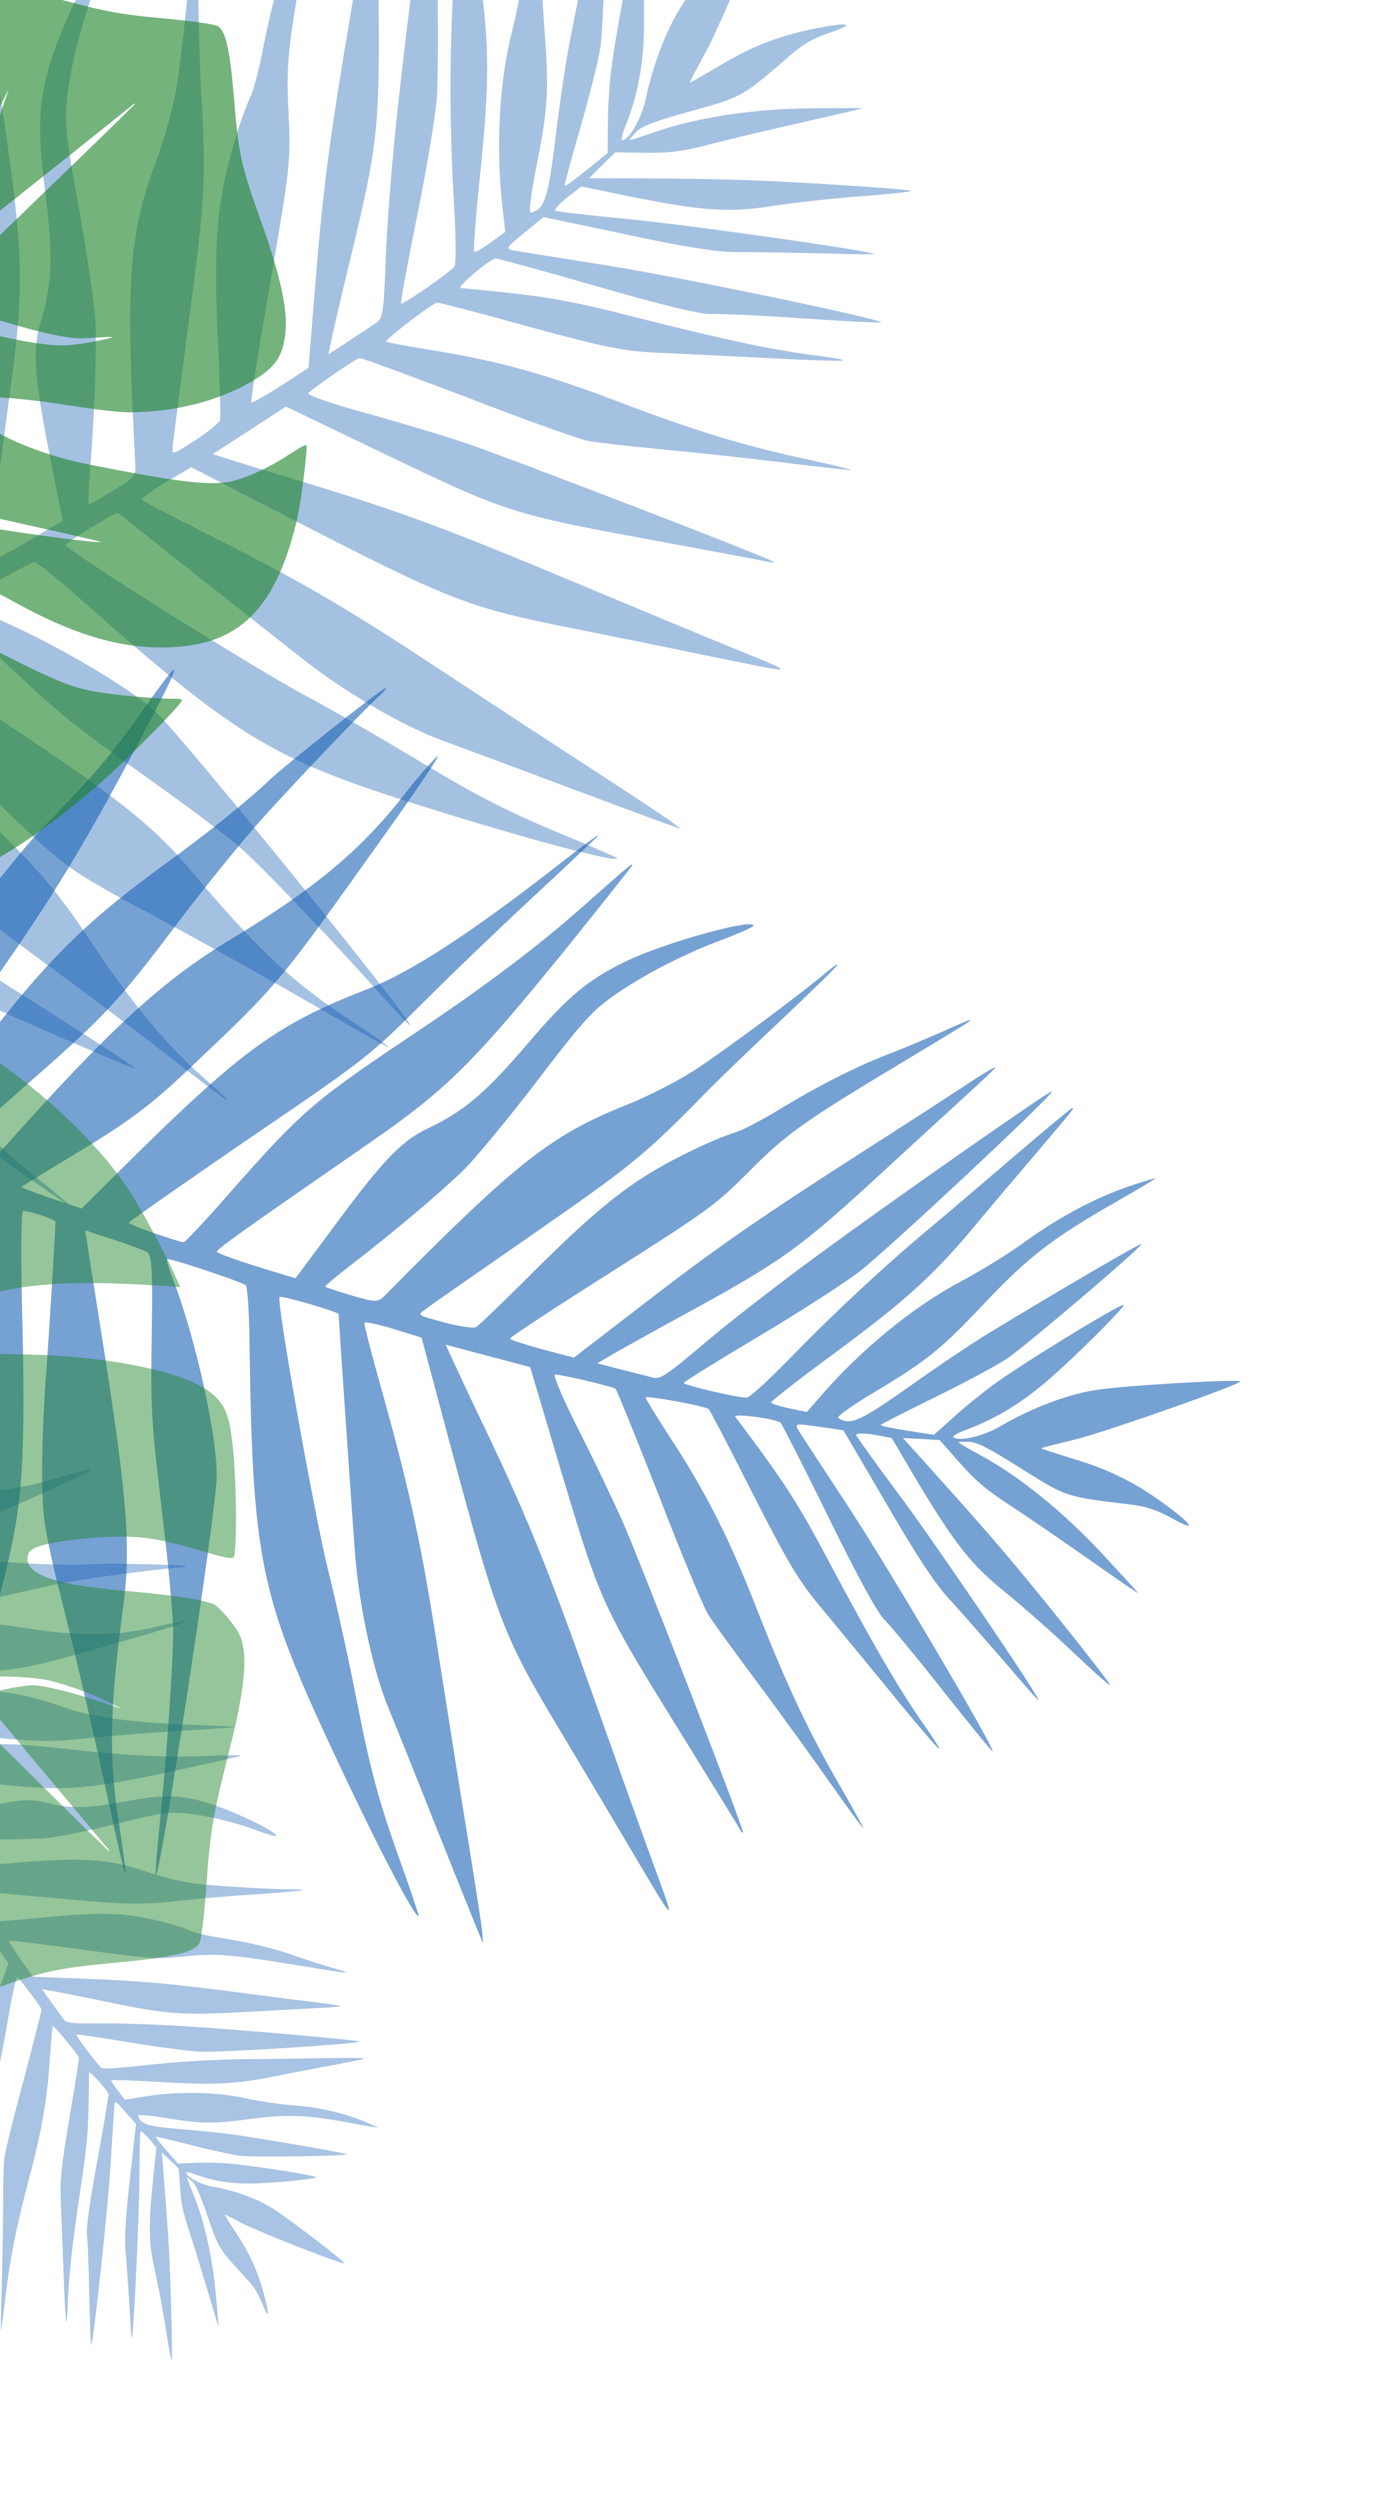 <svg width="174" height="315" viewBox="0 0 174 315" fill="none" xmlns="http://www.w3.org/2000/svg">
<path d="M133.901 204.463C127.649 196.685 125.47 194.129 117.887 185.677L113.855 181.205L116.148 181.316L118.475 181.451L120.975 184.283C122.984 186.566 124.305 187.697 127.386 189.699C129.544 191.107 134.029 194.195 137.383 196.544C140.772 198.916 143.504 200.829 143.483 200.711C143.473 200.652 141.485 198.488 139.05 195.856C134.147 190.568 128.594 186.061 123.701 183.409C122.093 182.541 120.81 181.797 120.858 181.728C120.882 181.693 121.481 181.648 122.183 181.676C123.189 181.711 124.786 182.52 128.746 185.034C134.472 188.631 134.344 188.593 142.426 189.562C144.529 189.797 145.981 190.299 147.866 191.361C151.161 193.204 150.31 191.99 146.323 189.147C142.786 186.619 139.473 185.021 134.936 183.7C132.948 183.081 131.309 182.552 131.298 182.493C131.288 182.434 133.231 181.94 135.645 181.362C139.65 180.353 156.402 174.458 156.364 174.071C156.336 173.742 142.382 174.536 138.54 175.093C134.84 175.594 130.15 177.361 126.139 179.705C124.026 180.957 121 181.672 120.204 181.116C119.997 180.97 120.768 180.531 121.937 180.113C125.717 178.688 128.971 176.69 132.437 173.654C135.926 170.583 140.851 165.683 141.698 164.473C142.22 163.654 128.896 171.793 125.167 174.542C123.774 175.576 121.543 177.364 120.215 178.598L117.753 180.79L114.357 180.268C112.455 179.967 110.975 179.652 111.047 179.548C111.12 179.445 114.177 177.875 117.86 176.073C121.543 174.272 125.669 172.059 127.025 171.153C129.511 169.442 144.009 157.125 143.912 156.748C143.881 156.571 133.627 162.532 124.649 167.996C122.678 169.192 118.231 172.159 114.731 174.655C108.423 179.102 107.216 179.648 105.68 178.677C105.438 178.507 107.461 177.089 110.121 175.499C117.055 171.336 118.642 170.025 124.21 164.133C129.73 158.31 132.746 155.99 140.897 151.339C143.459 149.887 145.597 148.6 145.669 148.497C145.742 148.393 144.245 148.839 142.356 149.475C137.93 151.014 133.496 153.372 128.983 156.653C127.019 158.061 123.491 160.229 121.191 161.453C115.254 164.561 108.607 170.007 103.543 175.841L101.728 177.919L99.525 177.459C98.266 177.196 97.267 176.857 97.212 176.715C97.215 176.563 100.781 173.752 105.211 170.515C114.275 163.824 117.827 160.591 123.077 154.27C125.076 151.856 128.59 147.721 130.851 145.079C135.316 139.806 135.544 139.553 135.192 139.615C135.074 139.636 131.661 142.451 127.659 145.884C123.658 149.318 118.809 153.447 116.852 155.065C111.36 159.671 105.163 165.432 99.802 170.954C97.08 173.738 94.58 176.058 94.193 176.096C93.428 176.231 86.253 174.556 86.201 174.262C86.18 174.145 90.278 171.603 95.324 168.592C100.345 165.615 106.145 161.894 108.206 160.348C111.447 157.928 132.757 138.014 132.64 137.519C132.588 137.226 112.702 151.129 103.175 158.114C98.423 161.589 92.022 166.537 88.964 169.138C83.925 173.391 83.248 173.844 82.259 173.564C81.653 173.398 79.848 172.958 78.23 172.547L75.308 171.789L77.587 170.447C78.856 169.739 83.02 167.398 86.838 165.33C98.613 158.888 100.899 157.242 111.043 147.906C114.978 144.272 119.834 139.839 121.843 137.999C123.828 136.194 125.492 134.628 125.471 134.51C125.451 134.393 123.777 135.385 121.743 136.744C119.734 138.068 114.076 141.734 109.228 144.832C95.394 153.697 90.158 157.349 80.956 164.458L72.362 171.066L68.357 170.015C66.158 169.402 64.297 168.821 64.301 168.669C64.246 168.527 70.059 164.713 77.176 160.215C89.63 152.29 90.19 151.857 94.444 147.621C99.047 142.96 101.333 141.314 113.586 133.97C121.505 129.209 122.491 128.611 122.352 128.514C122.283 128.465 120.758 129.098 118.994 129.924C117.22 130.692 114.264 131.971 112.444 132.656C107.931 134.391 103.453 136.667 98.549 139.623C96.28 141.023 93.756 142.348 92.895 142.621C89.769 143.627 85.103 145.874 81.576 148.042C77.346 150.698 73.476 154.017 66.034 161.483C63.015 164.471 60.321 167.068 59.989 167.247C59.681 167.393 57.907 167.13 56.032 166.642C52.657 165.722 52.657 165.722 53.432 165.131C53.826 164.788 59.93 160.559 66.951 155.684C79.802 146.749 81.185 145.656 89.326 137.34C90.897 135.76 95.195 131.607 98.916 128.132C102.603 124.632 105.633 121.703 105.577 121.562C105.557 121.444 104.913 121.921 104.066 122.616C101.438 124.898 91.467 132.295 87.746 134.739C85.737 136.064 81.933 138.038 79.273 139.113C69.5 142.989 65.267 146.312 48.522 163.239C47.647 164.12 47.342 164.113 44.306 163.224C42.515 162.692 41.004 162.201 41.017 162.107C40.997 161.99 42.453 160.793 44.265 159.382C49.605 155.288 55.802 150.043 58.617 147.273C60.032 145.841 64.054 140.98 67.53 136.456C72.672 129.7 74.284 127.839 76.228 126.314C79.638 123.652 85.34 120.585 90.538 118.607C93.042 117.681 95.065 116.778 95.01 116.636C94.844 115.696 83.694 118.814 78.863 121.152C74.091 123.478 71.559 125.622 66.71 131.297C61.26 137.684 58.548 140.011 53.932 142.189C50.712 143.697 48.277 146.217 42.599 153.887L37.258 161.073L32.421 159.592C29.758 158.759 27.493 157.946 27.368 157.756C27.199 157.483 29.675 155.712 46.856 143.831C56.28 137.289 59.635 133.969 71.069 119.92C75.817 114.021 79.711 109.121 79.725 109.027C79.708 108.758 79.625 108.802 73.804 113.951C67.828 119.249 61.704 123.875 52.653 129.958C39.394 138.813 38.211 139.84 28.787 150.504C25.913 153.8 23.357 156.493 23.181 156.524C22.641 156.559 16.309 154.342 16.233 154.082C16.213 153.965 22.663 149.463 30.503 144.079C46.549 133.156 46.466 133.201 53.812 125.874C56.724 122.965 62.735 117.177 67.137 113.097C71.564 108.982 75.334 105.437 75.455 105.264C75.565 105.033 73.635 106.464 71.156 108.387C59.733 117.343 51.934 122.446 46.263 124.659C35.086 128.995 30.514 132.287 16.497 146.125L10.279 152.284L6.444 150.99C4.317 150.274 2.657 149.627 2.705 149.558C2.754 149.489 5.247 147.988 8.228 146.159C16.48 141.218 18.863 139.434 24.752 133.818C34.879 124.212 35.276 123.718 46.188 108.427C52.562 99.543 55.834 94.722 55.094 95.338C54.461 95.874 52.572 98.056 50.944 100.162C45.503 107.123 39.69 111.967 29.253 118.264C20.455 123.544 13.887 129.612 0.5 144.613C-2.72 148.181 -2.662 148.171 -5.791 146.753L-7.171 146.148L-4.359 143.53C-2.817 142.137 1.115 138.654 4.342 135.812C13.137 128.108 15.022 126.078 22.17 116.603C25.733 111.883 30.758 105.662 33.376 102.806C37.965 97.723 46.411 88.898 48.119 87.415C48.562 87.003 48.804 86.658 48.628 86.689C48.099 86.782 36.077 96.298 33.947 98.311C31.433 100.724 26.076 105.064 21.075 108.674C9.631 116.997 4.941 121.855 -6.344 137.091C-9.411 141.178 -11.971 144.539 -12.088 144.56C-12.23 144.615 -19.399 142.121 -19.641 141.952C-19.675 141.928 -18.485 141.112 -16.988 140.15C-15.456 139.213 -12.765 137.284 -10.919 135.897L-7.606 133.373L-0.633 123.414C6.727 112.902 10.718 106.318 17.607 93.312C23.311 82.516 23.359 81.932 18.071 89.412C13.872 95.335 11.912 97.621 4.932 104.792C2.055 107.725 -13.038 127.148 -18.267 134.617C-22.746 141.015 -22.722 140.98 -25.637 139.918C-27.518 139.219 -27.992 138.939 -27.75 138.594C-27.58 138.351 -25.045 136.055 -22.071 133.5C-16.79 128.901 -16.634 128.752 -13.311 123.711C-9.465 117.849 -9.039 116.653 -8.603 109.847C-8.337 105.86 -8.536 95.105 -8.934 91.478L-9.141 89.786L-9.297 91.481C-9.377 92.404 -9.73 96.589 -10.059 100.738C-10.868 111.095 -11.2 112.306 -14.348 116.801C-16.285 119.568 -17.606 121.013 -19.933 122.939C-22.596 125.197 -23.426 126.162 -27.251 131.625L-31.561 137.781L-33.186 137.158C-34.092 136.833 -35.461 136.286 -36.264 136.034C-37.042 135.747 -37.795 135.425 -37.899 135.352C-38.003 135.28 -37.052 134.142 -35.793 132.859C-32.172 129.159 -27.41 122.136 -25.711 118.018C-23.84 113.505 -23.733 112.395 -24.742 108.39C-25.849 104.009 -26.059 102.985 -26.122 101.086L-26.191 99.492L-26.481 101.453C-27.419 107.135 -29.373 112.208 -32.327 116.426C-33.586 118.225 -35.557 121.997 -37.629 126.576C-39.431 130.622 -41.122 133.921 -41.357 133.962C-41.862 134.021 -56.732 128.248 -61.95 125.986C-63.689 125.232 -65.187 124.647 -65.304 124.668C-65.657 124.73 -63.489 129.804 -62.936 130.191C-62.521 130.482 -38.259 138.811 -36.094 139.399C-35.583 139.551 -36.25 140.578 -40.393 146.128C-44.077 151.021 -45.944 153.836 -47.743 157.214C-52.588 166.343 -52.765 166.89 -54.661 179.166C-55.598 185.363 -56.266 190.512 -56.128 190.609C-56.024 190.682 -55.83 190.405 -55.751 189.997C-54.81 186.224 -49.234 169.722 -48.242 167.789C-47.543 166.423 -44.921 162.384 -42.379 158.753C-38.239 152.84 -37.544 151.627 -35.306 146.443C-33.923 143.289 -32.809 140.668 -32.785 140.633C-32.688 140.495 -28.424 141.986 -27.94 142.325C-27.698 142.494 -28.418 148.895 -29.553 156.552C-30.663 164.173 -31.643 172.196 -31.691 174.326C-31.754 176.55 -31.128 183.017 -30.195 189.338C-29.269 195.449 -28.031 204.354 -27.461 209.133C-25.875 222.25 -25.719 222.617 -26.303 212.778C-26.652 206.505 -26.008 200.36 -23.939 190.266C-22.137 181.582 -22.064 176.841 -23.501 155.636L-24.334 143.356L-21.335 144.373C-19.662 144.926 -17.791 145.566 -17.092 145.746C-16.418 145.96 -15.837 146.161 -15.768 146.209C-15.664 146.282 -16.398 159.475 -16.91 166.536C-17.689 177.07 -17.254 185.207 -15.702 190.571C-14.201 195.64 -7.992 214.004 -7.681 214.221C-7.542 214.318 -8.441 208.536 -9.706 201.364L-11.95 188.302L-10.272 177.883C-8.362 166.029 -8.403 162.702 -10.394 153.475C-11.051 150.439 -11.473 147.876 -11.296 147.845C-10.826 147.762 -2.098 150.678 -1.417 151.104C-0.829 151.515 -1.936 158.469 -4.202 168.992C-5.368 174.411 -6.361 181.497 -6.451 184.938C-6.506 186.342 -6.064 191.598 -5.535 196.658C-4.972 201.741 -4.198 209.909 -3.818 214.813C-2.878 227.014 -2.685 228.283 -2.736 221.29C-2.819 214.637 -1.867 208.347 0.554 198.705C2.896 189.472 3.267 184.012 2.756 163.764C2.625 157.695 2.681 152.684 2.882 152.619C3.272 152.428 7.004 153.649 6.997 153.954C7.004 154.68 6.197 167.977 5.844 172.676C5.252 180.661 5.144 187.954 5.58 191.454C5.777 193.086 6.589 197.004 7.419 200.162C9.555 208.666 12.01 219.144 13.945 228.229C14.91 232.666 15.719 236.221 15.792 236.117C15.889 235.979 15.512 232.984 14.938 229.387C13.694 221.302 13.836 215.063 15.542 202.396C16.531 194.947 16.055 188.636 12.809 168.174L10.731 155.023L14.207 156.168C16.136 156.797 18.076 157.485 18.515 157.741C19.117 158.059 19.262 159.913 19.141 167.3C18.984 178.269 19.026 178.504 20.584 191.808C21.272 197.597 21.846 203.77 21.828 205.561C21.842 209.59 21.025 221.282 20.125 229.927C19.776 233.444 19.547 236.273 19.64 236.287C20.287 236.173 27.183 191.068 27.318 186.165C27.457 181.109 24.535 167.985 21.61 160.681C21.223 159.688 20.974 158.793 21.071 158.654C21.216 158.447 30.259 161.429 30.985 161.937C31.193 162.082 31.442 165.554 31.465 169.642C31.827 195.917 32.826 200.893 41.152 218.883C46.843 231.215 52.406 241.964 52.794 241.411C52.842 241.341 51.58 237.624 49.972 233.149C47.794 226.986 46.639 222.674 45.212 215.439C44.195 210.193 42.512 202.367 41.416 198.044C39.646 190.931 34.838 164.016 35.249 163.428C35.419 163.186 42.701 165.296 42.694 165.6C42.739 166.714 44.494 192.47 44.816 196.354C45.382 202.831 47.1 210.681 48.943 215.114C49.697 216.982 52.38 223.601 54.849 229.864C57.341 236.092 59.724 242.037 60.145 243.054L60.923 244.887L60.813 243.573C60.782 242.881 59.983 237.839 59.112 232.385C58.217 226.966 56.527 216.353 55.352 208.831C53.146 194.611 51.781 188.245 48.068 174.927C46.854 170.625 45.897 166.914 45.949 166.693C45.976 166.506 47.643 166.849 49.597 167.444L53.155 168.544L56.63 181.54C62.815 204.575 63.458 206.159 71.006 218.709C73.623 223.067 77.458 229.513 79.533 233.027C85.442 242.986 85.349 242.973 82.195 234.375C81.027 231.187 77.801 222.178 75.028 214.362C69.164 197.787 66.582 191.393 61.239 180.181C59.082 175.682 57.083 171.397 56.783 170.723L56.191 169.433L61.534 170.854L66.842 172.252L70.486 184.491C75.807 202.283 75.752 202.141 86.336 219.187C90.108 225.281 93.293 230.448 93.393 230.673C93.459 230.873 93.597 230.97 93.67 230.866C93.864 230.59 80.756 196.833 78.529 191.771C77.426 189.298 74.968 184.124 73.018 180.286C71.068 176.447 69.688 173.265 69.982 173.213C70.511 173.12 77.151 174.677 77.6 174.992C77.773 175.113 80.201 181.14 83.056 188.396C85.853 195.662 88.64 202.353 89.239 203.339C89.837 204.325 92.198 207.575 94.46 210.601C96.721 213.627 100.833 219.237 103.578 223.117C106.289 226.973 108.651 230.224 108.823 230.345C108.962 230.442 107.793 228.284 106.182 225.507C101.956 218.22 99.242 212.455 95.557 203.073C92.006 193.94 89.025 188.04 84.464 181.085C82.836 178.554 81.446 176.344 81.404 176.109C81.283 175.766 88.736 177.119 89.358 177.555C89.496 177.652 91.965 182.369 94.856 188.103C99.351 196.918 100.602 199.031 103.337 202.337C105.104 204.45 109.16 209.403 112.362 213.293C115.54 217.218 118.279 220.372 118.396 220.352C118.514 220.331 117.847 219.297 116.986 218.024C113.683 213.394 110.606 208.147 105.361 198.343C100.454 189.085 99.289 187.29 92.709 178.51C92.356 178.057 97.657 178.728 98.418 179.26C98.556 179.357 101.292 184.725 104.459 191.167C108.196 198.782 110.658 203.289 111.53 204.105C112.228 204.8 115.648 208.895 119.051 213.235C122.477 217.541 125.223 220.906 125.181 220.67C124.849 219.304 112.267 197.974 107.243 190.282C104.006 185.337 101.064 180.855 100.725 180.308C100.161 179.347 100.22 179.337 103.267 179.769L106.348 180.226L111.724 189.401C115.431 195.809 117.796 199.423 119.522 201.301C120.905 202.784 123.986 206.333 126.417 209.117C128.823 211.935 130.832 214.218 130.926 214.232C131.303 214.135 117.548 193.89 113.115 188.004C110.342 184.31 108.039 181.049 107.938 180.824C107.897 180.589 108.893 180.565 110.141 180.769L112.427 181.184L115.325 186.098C120.356 194.516 122.392 197.127 126.877 200.731C129.038 202.502 132.839 205.832 135.245 208.135C137.687 210.463 139.81 212.362 139.952 212.306C140.069 212.285 137.362 208.793 133.901 204.463Z" fill="#145EB4" fill-opacity="0.58"/>
<path d="M21.589 291.041C21.41 284.597 21.291 282.429 20.718 275.101L20.404 271.216L21.466 272.216L22.537 273.243L22.709 275.682C22.845 277.644 23.069 278.751 23.823 281.017C24.349 282.606 25.383 285.99 26.142 288.54C26.909 291.116 27.528 293.193 27.56 293.126C27.577 293.093 27.408 291.197 27.194 288.885C26.758 284.235 25.726 279.706 24.337 276.37C23.88 275.276 23.533 274.377 23.581 274.363C23.606 274.356 23.91 274.58 24.237 274.883C24.709 275.315 25.183 276.376 26.172 279.258C27.619 283.407 27.571 283.335 31.105 287.148C32.03 288.132 32.546 288.98 33.067 290.285C33.981 292.56 34.013 291.606 33.13 288.549C32.347 285.834 31.335 283.674 29.634 281.147C28.903 280.019 28.307 279.08 28.324 279.047C28.34 279.013 29.454 279.569 30.825 280.277C33.117 281.426 43.315 285.402 43.438 285.193C43.544 285.019 36.546 279.661 34.496 278.354C32.534 277.078 29.637 276.023 26.856 275.534C25.385 275.285 23.67 274.394 23.49 273.789C23.443 273.631 23.973 273.731 24.687 274.005C27.023 274.855 29.314 275.203 32.084 275.123C34.878 275.035 39.027 274.629 39.875 274.377C40.424 274.185 31.058 272.738 28.266 272.567C27.22 272.507 25.497 272.476 24.41 272.542L22.429 272.617L20.986 270.957C20.181 270.023 19.584 269.257 19.656 269.235C19.729 269.214 21.77 269.693 24.195 270.316C26.621 270.939 29.41 271.54 30.391 271.649C32.209 271.823 43.657 271.677 43.748 271.45C43.797 271.349 36.699 270.085 30.396 269.1C29.013 268.882 25.796 268.523 23.206 268.321C18.556 267.931 17.777 267.705 17.392 266.589C17.338 266.405 18.826 266.535 20.683 266.84C25.53 267.629 26.77 267.632 31.589 266.999C36.36 266.38 38.654 266.469 44.264 267.518C46.024 267.852 47.519 268.094 47.592 268.073C47.664 268.051 46.782 267.655 45.643 267.193C42.955 266.133 39.966 265.478 36.603 265.248C35.147 265.138 32.663 264.762 31.112 264.422C27.127 263.519 21.951 263.486 17.396 264.299L15.767 264.583L14.875 263.446C14.366 262.797 14.008 262.216 14.033 262.123C14.09 262.049 16.826 262.121 20.133 262.339C26.924 262.75 29.807 262.607 34.629 261.629C36.468 261.253 39.661 260.646 41.709 260.265C45.773 259.484 45.974 259.453 45.782 259.338C45.718 259.3 43.053 259.292 39.881 259.35C36.709 259.407 32.877 259.46 31.347 259.458C27.032 259.483 21.958 259.792 17.373 260.327C15.052 260.589 13.007 260.711 12.807 260.571C12.39 260.323 9.548 256.532 9.63 256.365C9.663 256.298 12.557 256.724 16.078 257.307C19.575 257.897 23.716 258.439 25.269 258.52C27.707 258.653 45.194 257.539 45.317 257.245C45.399 257.077 30.783 255.791 23.662 255.335C20.114 255.104 15.237 254.924 12.822 254.957C8.853 254.994 8.362 254.939 7.989 254.392C7.758 254.06 7.05 253.098 6.421 252.226L5.291 250.645L6.875 250.917C7.743 251.088 10.596 251.641 13.184 252.187C21.187 253.84 22.885 253.964 31.156 253.505C34.37 253.32 38.316 253.119 39.951 253.032C41.562 252.954 42.931 252.861 42.964 252.794C42.996 252.727 41.831 252.53 40.359 252.367C38.911 252.197 34.858 251.687 31.401 251.228C21.526 249.932 17.681 249.589 10.672 249.329L4.137 249.071L2.594 246.897C1.759 245.686 1.076 244.63 1.133 244.556C1.158 244.463 5.339 244.964 10.397 245.662C19.266 246.856 19.693 246.872 23.278 246.52C27.186 246.101 28.883 246.225 37.445 247.625C42.984 248.523 43.675 248.632 43.644 248.527C43.628 248.475 42.665 248.16 41.516 247.844C40.384 247.494 38.497 246.911 37.374 246.502C34.573 245.504 31.592 244.789 28.16 244.237C26.559 243.998 24.864 243.615 24.351 243.396C22.482 242.607 19.422 241.801 16.937 241.425C13.938 241.001 10.871 241.056 4.578 241.699C2.04 241.939 -0.199 242.119 -0.424 242.072C-0.625 242.017 -1.382 241.155 -2.106 240.14C-3.395 238.291 -3.395 238.291 -2.807 238.317C-2.493 238.309 1.979 238.723 7.127 239.194C16.555 240.05 17.617 240.078 24.555 239.3C25.884 239.162 29.461 238.869 32.513 238.676C35.558 238.456 38.08 238.249 38.105 238.156C38.137 238.089 37.654 238.061 36.994 238.057C34.901 238.108 27.418 237.674 24.74 237.356C23.293 237.186 20.746 236.599 19.076 236.037C12.968 233.935 9.724 233.841 -4.481 235.352C-5.222 235.43 -5.366 235.301 -6.503 233.607C-7.17 232.604 -7.718 231.737 -7.678 231.696C-7.645 231.629 -6.51 231.635 -5.126 231.68C-1.07 231.847 3.817 231.794 6.177 231.578C7.378 231.449 11.079 230.691 14.395 229.875C19.324 228.636 20.775 228.376 22.264 228.419C24.871 228.502 28.729 229.328 31.947 230.488C33.487 231.059 34.788 231.445 34.813 231.351C35.075 230.815 28.581 227.769 25.408 226.939C22.267 226.129 20.271 226.151 15.876 226.973C10.934 227.9 8.784 227.94 5.772 227.119C3.676 226.541 1.589 226.79 -3.93 228.262L-9.109 229.632L-10.898 226.902C-11.875 225.39 -12.669 224.052 -12.659 223.906C-12.642 223.701 -10.807 223.842 1.773 225.018C8.683 225.651 11.502 225.384 22.108 223.114C26.535 222.139 30.189 221.309 30.23 221.268C30.319 221.127 30.263 221.115 25.593 221.275C20.793 221.445 16.167 221.219 9.604 220.512C0.009 219.448 -0.933 219.471 -9.341 220.887C-11.921 221.34 -14.129 221.625 -14.225 221.568C-14.497 221.363 -16.736 217.65 -16.678 217.49C-16.645 217.423 -11.908 217.844 -6.181 218.4C5.506 219.585 5.45 219.574 11.646 218.959C14.103 218.714 19.097 218.315 22.697 218.102C26.322 217.881 29.423 217.673 29.544 217.637C29.681 217.568 28.233 217.484 26.342 217.417C17.594 217.16 11.988 216.482 8.457 215.244C1.506 212.791 -1.889 212.543 -13.659 213.643L-18.888 214.141L-20.262 211.917C-21.024 210.685 -21.587 209.679 -21.539 209.664C-21.49 209.65 -19.746 209.932 -17.647 210.252C-11.883 211.197 -10.089 211.293 -5.216 210.929C3.145 210.329 3.516 210.247 14.322 207.144C20.616 205.356 23.941 204.308 23.362 204.309C22.862 204.315 21.161 204.621 19.613 204.996C14.466 206.214 9.91 206.225 2.602 205.052C-3.548 204.05 -8.912 204.359 -20.802 206.297C-23.647 206.743 -23.615 206.762 -24.605 204.767L-25.048 203.898L-22.744 203.756C-21.496 203.699 -18.34 203.589 -15.755 203.506C-8.725 203.302 -7.081 203.07 -0.2 201.307C3.229 200.43 7.907 199.409 10.204 199.069C14.258 198.434 21.527 197.529 22.888 197.496C23.25 197.474 23.492 197.402 23.396 197.344C23.108 197.173 13.868 196.947 12.113 197.069C10.026 197.232 5.873 197.181 2.156 196.914C-6.372 196.334 -10.393 196.815 -21.358 199.737C-24.319 200.504 -26.771 201.12 -26.835 201.081C-26.924 201.05 -29.464 196.856 -29.519 196.672C-29.527 196.645 -28.658 196.73 -27.589 196.87C-26.511 197.035 -24.516 197.185 -23.124 197.257L-20.613 197.369L-13.641 195.292C-6.28 193.101 -1.968 191.474 6.073 187.849C12.739 184.834 12.975 184.563 7.713 186.101C3.541 187.315 1.768 187.642 -4.195 188.33C-6.645 188.602 -20.963 192.035 -26.192 193.592C-30.672 194.925 -30.647 194.918 -31.663 193.189C-32.314 192.066 -32.44 191.731 -32.197 191.659C-32.028 191.609 -29.974 191.512 -27.615 191.468C-23.404 191.359 -23.275 191.35 -19.845 190.214C-15.865 188.885 -15.225 188.466 -12.541 185.263C-10.964 183.391 -7.15 177.962 -6.023 175.995L-5.508 175.069L-6.199 175.847C-6.573 176.274 -8.263 178.208 -9.93 180.135C-14.084 184.95 -14.684 185.414 -17.831 186.352C-19.768 186.928 -20.929 187.102 -22.748 187.1C-24.85 187.125 -25.599 187.262 -29.425 188.401L-33.734 189.684L-34.29 188.705C-34.607 188.17 -35.067 187.333 -35.361 186.877C-35.631 186.414 -35.876 185.943 -35.9 185.864C-35.923 185.785 -35.052 185.612 -33.981 185.493C-30.895 185.147 -26.052 183.619 -23.738 182.272C-21.198 180.8 -20.743 180.292 -19.772 177.885C-18.712 175.251 -18.441 174.656 -17.781 173.686L-17.234 172.865L-18.087 173.72C-20.603 176.158 -23.387 177.874 -26.34 178.754C-27.599 179.128 -29.919 180.191 -32.579 181.613C-34.916 182.881 -36.929 183.824 -37.057 183.747C-37.321 183.568 -42.373 174.569 -44.06 171.293C-44.622 170.202 -45.13 169.294 -45.194 169.256C-45.386 169.141 -46.188 172.557 -46.062 172.977C-45.969 173.293 -37.33 187.435 -36.503 188.619C-36.312 188.906 -37.006 189.141 -41.016 190.192C-44.566 191.106 -46.487 191.735 -48.58 192.673C-54.228 195.214 -54.512 195.413 -59.886 200.733C-62.59 203.427 -64.782 205.711 -64.751 205.816C-64.728 205.895 -64.534 205.838 -64.347 205.668C-62.523 204.18 -53.844 198.276 -52.664 197.724C-51.831 197.333 -49.103 196.406 -46.56 195.649C-42.42 194.417 -41.645 194.1 -38.684 192.446C-36.873 191.449 -35.384 190.605 -35.36 190.597C-35.263 190.569 -33.755 193.067 -33.645 193.435C-33.591 193.619 -36.264 196.505 -39.592 199.843C-42.897 203.173 -46.284 206.758 -47.082 207.796C-47.92 208.876 -49.97 212.348 -51.819 215.875C-53.595 219.295 -56.237 224.231 -57.7 226.842C-61.705 234.016 -61.764 234.263 -58.468 229.131C-56.355 225.869 -53.812 223.08 -49.148 218.915C-45.125 215.342 -43.367 213.015 -36.349 201.882L-32.286 195.435L-31.214 197.176C-30.61 198.141 -29.943 199.231 -29.673 199.608C-29.426 199.993 -29.22 200.332 -29.204 200.384C-29.181 200.463 -34.329 206.718 -37.143 210.017C-41.346 214.932 -44.095 219.156 -45.298 222.463C-46.419 225.601 -50.109 237.289 -50.038 237.526C-50.007 237.631 -48.337 234.386 -46.339 230.299L-42.669 222.882L-38.075 218.394C-32.847 213.289 -31.658 211.618 -29.262 206.211C-28.474 204.431 -27.745 202.984 -27.649 203.041C-27.393 203.193 -24.256 208.241 -24.083 208.733C-23.95 209.18 -27.01 212.181 -31.925 216.477C-34.455 218.69 -37.508 221.803 -38.802 223.476C-39.339 224.151 -41.037 226.947 -42.622 229.679C-44.199 232.439 -46.796 236.818 -48.396 239.412C-52.379 245.864 -52.747 246.575 -50.23 243.078C-47.851 239.737 -45.107 237.002 -40.438 233.208C-35.956 229.584 -33.793 227.022 -26.678 216.747C-24.535 213.676 -22.687 211.208 -22.567 211.258C-22.309 211.325 -20.959 213.47 -21.073 213.618C-21.334 213.982 -26.555 220.259 -28.433 222.45C-31.62 226.175 -34.323 229.756 -35.386 231.675C-35.885 232.567 -36.918 234.85 -37.667 236.761C-39.731 241.869 -42.359 248.09 -44.731 253.404C-45.88 256.007 -46.783 258.107 -46.711 258.086C-46.614 258.057 -45.706 256.413 -44.675 254.389C-42.334 249.857 -39.998 246.814 -34.573 241.221C-31.39 237.926 -29.325 234.592 -23.448 223.083L-19.666 215.689L-18.411 217.691C-17.712 218.8 -17.029 219.941 -16.911 220.25C-16.737 220.656 -17.341 221.637 -20.085 225.259C-24.148 230.647 -24.213 230.781 -28.299 238.036C-30.073 241.198 -32.041 244.502 -32.701 245.386C-34.159 247.394 -38.802 252.869 -42.377 256.795C-43.823 258.4 -44.961 259.711 -44.922 259.757C-44.569 259.967 -24.858 240.389 -23.01 238.007C-21.106 235.551 -17.74 227.823 -16.491 222.987C-16.317 222.334 -16.111 221.786 -16.014 221.757C-15.869 221.714 -12.604 226.924 -12.44 227.476C-12.393 227.634 -13.536 229.462 -15.01 231.504C-24.387 244.713 -25.716 247.599 -28.252 259.974C-29.998 268.45 -31.23 276.086 -30.842 275.971C-30.794 275.957 -30.049 273.588 -29.196 270.701C-28.003 266.74 -26.991 264.12 -25.047 259.936C-23.629 256.909 -21.594 252.325 -20.55 249.724C-18.815 245.458 -11.343 230.097 -10.932 229.975C-10.762 229.924 -8.027 233.975 -8.141 234.124C-8.524 234.696 -17.043 248.222 -18.3 250.285C-20.382 253.738 -22.41 258.349 -23.135 261.312C-23.452 262.551 -24.567 266.948 -25.657 271.078C-26.722 275.202 -27.738 279.139 -27.904 279.819L-28.197 281.05L-27.772 280.352C-27.536 279.995 -26.087 277.159 -24.523 274.089C-22.984 271.027 -19.939 265.054 -17.77 260.831C-13.661 252.853 -12.003 249.126 -8.948 240.975C-7.968 238.336 -7.079 236.097 -6.974 236.008C-6.893 235.927 -6.216 236.784 -5.492 237.886L-4.181 239.899L-7.235 247.792C-12.634 261.792 -12.9 262.844 -13.833 272.194C-14.158 275.439 -14.658 280.225 -14.937 282.826C-15.716 290.213 -15.756 290.168 -14.147 284.595C-13.55 282.528 -11.826 276.72 -10.319 271.692C-7.113 261.035 -6.031 256.792 -4.524 249.017C-3.926 245.891 -3.329 242.937 -3.229 242.478L-3.044 241.593L-0.992 244.502L1.052 247.385L-1.644 254.971C-5.553 266.009 -5.528 265.915 -6.635 278.752C-7.036 283.336 -7.383 287.217 -7.417 287.37C-7.458 287.497 -7.427 287.602 -7.354 287.58C-7.16 287.523 -1.193 265.34 -0.423 261.905C-0.054 260.221 0.644 256.636 1.102 253.924C1.559 251.212 2.053 249.062 2.213 249.157C2.501 249.329 5.128 252.84 5.23 253.182C5.269 253.313 4.245 257.31 2.981 262.094C1.685 266.859 0.592 271.334 0.521 272.07C0.451 272.807 0.405 275.396 0.392 277.833C0.38 280.269 0.317 284.753 0.227 287.813C0.129 290.847 0.083 293.437 0.122 293.568C0.153 293.674 0.376 292.119 0.611 290.074C1.227 284.711 2.018 280.726 3.656 274.543C5.269 268.539 5.98 264.378 6.315 259.04C6.452 257.111 6.587 255.439 6.653 255.305C6.719 255.085 9.811 258.83 9.951 259.303C9.983 259.408 9.455 262.771 8.761 266.812C7.718 273.047 7.552 274.614 7.665 277.385C7.747 279.163 7.897 283.297 8.022 286.551C8.123 289.812 8.294 292.509 8.358 292.547C8.422 292.585 8.477 291.796 8.526 290.809C8.621 287.146 9.048 283.269 10.09 276.233C11.096 269.609 11.188 268.236 11.216 261.159C11.211 260.788 13.516 263.307 13.688 263.886C13.72 263.991 13.084 267.786 12.265 272.295C11.294 277.621 10.839 280.876 10.962 281.641C11.045 282.274 11.201 285.719 11.259 289.279C11.342 292.832 11.439 295.637 11.505 295.503C11.841 294.687 13.545 278.897 13.925 273.002C14.166 269.21 14.381 265.769 14.416 265.357C14.495 264.647 14.527 264.666 15.835 266.137L17.15 267.634L16.401 274.412C15.853 279.125 15.677 281.897 15.824 283.541C15.95 284.849 16.142 287.883 16.298 290.269C16.431 292.662 16.567 294.625 16.607 294.67C16.824 294.778 17.569 279.044 17.577 274.29C17.586 271.311 17.664 268.741 17.698 268.588C17.763 268.454 18.251 268.852 18.777 269.468L19.725 270.617L19.332 274.254C18.691 280.513 18.722 282.65 19.568 286.29C19.964 288.061 20.581 291.284 20.901 293.421C21.228 295.584 21.559 297.403 21.647 297.434C21.712 297.472 21.679 294.62 21.589 291.041Z" fill="#145EB4" fill-opacity="0.37"/>
<path d="M104.99 23.25C95.03 22.648 91.673 22.543 80.318 22.473L74.297 22.451L75.921 20.828L77.585 19.197L81.363 19.25C84.403 19.298 86.129 19.08 89.682 18.146C92.175 17.495 97.477 16.252 101.47 15.348C105.505 14.434 108.757 13.698 108.657 13.634C108.606 13.602 105.667 13.618 102.082 13.651C94.871 13.725 87.801 14.806 82.547 16.645C80.824 17.252 79.411 17.701 79.392 17.619C79.383 17.578 79.752 17.105 80.244 16.604C80.947 15.882 82.62 15.243 87.143 14.003C93.656 12.183 93.542 12.252 99.692 6.921C101.28 5.523 102.628 4.785 104.681 4.104C108.261 2.903 106.791 2.717 102.006 3.757C97.756 4.676 94.346 6.054 90.317 8.524C88.522 9.579 87.028 10.437 86.978 10.405C86.927 10.373 87.868 8.602 89.064 6.427C91.009 2.784 97.908 -13.58 97.596 -13.812C97.334 -14.012 88.54 -3.149 86.369 0.069C84.252 3.145 82.407 7.804 81.445 12.35C80.951 14.756 79.447 17.477 78.5 17.691C78.253 17.747 78.446 16.881 78.922 15.734C80.409 11.979 81.118 8.226 81.2 3.619C81.273 -1.028 80.957 -7.968 80.631 -9.409C80.376 -10.347 77.442 4.99 76.97 9.598C76.799 11.324 76.622 14.178 76.643 15.991L76.61 19.287L73.941 21.45C72.439 22.655 71.211 23.539 71.183 23.416C71.155 23.292 72.048 19.974 73.191 16.036C74.334 12.099 75.47 7.557 75.71 5.944C76.115 2.953 76.745 -16.06 76.401 -16.242C76.25 -16.337 73.768 -4.739 71.776 5.58C71.336 7.843 70.542 13.13 70.037 17.399C69.088 25.059 68.681 26.319 66.929 26.802C66.641 26.868 66.951 24.417 67.562 21.379C69.142 13.447 69.24 11.391 68.622 3.308C68.022 -4.693 68.332 -8.486 70.37 -17.646C71.018 -20.52 71.503 -22.967 71.475 -23.09C71.447 -23.214 70.77 -21.805 69.972 -19.98C68.135 -15.669 66.899 -10.801 66.294 -5.254C66.015 -2.854 65.248 1.215 64.608 3.74C62.917 10.226 62.479 18.808 63.393 26.478L63.711 29.219L61.889 30.54C60.848 31.295 59.925 31.807 59.783 31.753C59.673 31.648 59.989 27.118 60.572 21.663C61.713 10.455 61.708 5.652 60.559 -2.485C60.116 -5.587 59.417 -10.969 58.982 -14.419C58.081 -21.27 58.047 -21.608 57.856 -21.306C57.792 -21.205 57.581 -16.785 57.432 -11.515C57.284 -6.244 57.08 0.121 56.962 2.658C56.679 9.82 56.776 18.281 57.26 25.962C57.491 29.848 57.527 33.259 57.295 33.571C56.881 34.227 50.817 38.413 50.565 38.254C50.464 38.191 51.338 33.448 52.501 27.688C53.673 21.97 54.818 15.175 55.06 12.61C55.447 8.584 55.034 -20.58 54.589 -20.826C54.336 -20.985 51.259 3.083 50.023 14.832C49.401 20.686 48.76 28.752 48.629 32.763C48.389 39.352 48.269 40.159 47.397 40.703C46.867 41.039 45.328 42.08 43.935 43.001L41.41 44.655L41.949 42.066C42.278 40.65 43.344 35.993 44.381 31.777C47.529 18.729 47.848 15.931 47.757 2.145C47.713 -3.212 47.696 -9.787 47.685 -12.511C47.684 -15.194 47.643 -17.479 47.542 -17.542C47.441 -17.606 47.05 -15.7 46.689 -13.281C46.318 -10.903 45.227 -4.251 44.261 1.421C41.523 17.622 40.705 23.953 39.78 35.545L38.894 46.349L35.423 48.607C33.491 49.823 31.81 50.81 31.7 50.705C31.558 50.65 32.643 43.783 34.098 35.49C36.605 20.943 36.661 20.238 36.386 14.241C36.03 7.699 36.349 4.9 39.151 -9.107C40.951 -18.171 41.17 -19.303 41.006 -19.265C40.923 -19.247 40.366 -17.692 39.792 -15.831C39.168 -14.002 38.127 -10.953 37.41 -9.146C35.661 -4.639 34.334 0.206 33.225 5.824C32.737 8.445 32.02 11.204 31.643 12.025C30.286 15.016 28.813 19.98 28.046 24.049C27.168 28.965 27.023 34.062 27.546 44.59C27.727 48.834 27.838 52.574 27.748 52.941C27.649 53.267 26.261 54.403 24.64 55.462C21.69 57.342 21.69 57.342 21.773 56.371C21.785 55.849 22.758 48.487 23.869 40.013C25.896 24.492 26.017 22.734 25.334 11.116C25.22 8.891 25.036 2.917 24.966 -2.174C24.854 -7.256 24.723 -11.468 24.581 -11.522C24.48 -11.586 24.401 -10.789 24.346 -9.694C24.268 -6.214 23.039 6.139 22.347 10.537C21.976 12.915 20.88 17.058 19.888 19.75C16.186 29.59 15.8 34.958 17.071 58.734C17.135 59.974 16.925 60.195 14.226 61.845C12.627 62.813 11.248 63.601 11.188 63.528C11.087 63.464 11.18 61.582 11.354 59.292C11.914 52.587 12.198 44.473 12.04 40.526C11.931 38.517 11.037 32.271 10.026 26.657C8.482 18.307 8.188 15.863 8.366 13.399C8.688 9.085 10.252 2.801 12.282 -2.376C13.28 -4.852 13.972 -6.957 13.83 -7.011C13.022 -7.521 7.834 2.829 6.316 7.977C4.83 13.074 4.715 16.39 5.655 23.794C6.719 32.123 6.618 35.695 5.127 40.577C4.078 43.974 4.307 47.471 6.166 56.831L7.895 65.615L3.546 68.201C1.139 69.612 -0.985 70.742 -1.21 70.706C-1.526 70.648 -1.172 67.624 1.585 46.918C3.078 35.544 2.877 30.829 0.164 12.919C-1.01 5.437 -2.019 -0.74 -2.079 -0.813C-2.29 -0.981 -2.313 -0.89 -2.415 6.881C-2.511 14.866 -3.205 22.511 -4.787 33.299C-7.147 49.068 -7.182 50.634 -5.624 64.781C-5.117 69.124 -4.842 72.827 -4.937 72.978C-5.274 73.401 -11.173 76.597 -11.416 76.479C-11.517 76.415 -10.513 68.614 -9.227 59.191C-6.524 39.968 -6.546 40.06 -7.031 29.696C-7.226 25.585 -7.47 17.244 -7.53 11.241C-7.6 5.198 -7.689 0.024 -7.736 -0.181C-7.833 -0.419 -8.071 1.972 -8.315 5.1C-9.365 19.577 -10.831 28.781 -13.006 34.467C-17.311 45.656 -17.948 51.254 -17.129 70.934L-16.751 79.677L-20.287 81.647C-22.247 82.739 -23.842 83.533 -23.86 83.451C-23.879 83.369 -23.313 80.514 -22.663 77.077C-20.773 67.647 -20.491 64.684 -20.688 56.548C-20.991 42.594 -21.09 41.967 -25.072 23.609C-27.363 12.918 -28.731 7.255 -28.773 8.217C-28.802 9.045 -28.456 11.91 -27.993 14.532C-26.498 23.239 -26.82 30.8 -29.177 42.759C-31.183 52.822 -31.107 61.763 -29.004 81.759C-28.527 86.542 -28.495 86.491 -31.649 87.854L-33.025 88.469L-33.072 84.627C-33.067 82.549 -33.001 77.297 -32.935 72.997C-32.725 61.307 -32.96 58.547 -35.167 46.885C-36.267 41.075 -37.493 33.172 -37.847 29.314C-38.524 22.499 -39.378 10.314 -39.327 8.052C-39.334 7.448 -39.428 7.036 -39.523 7.188C-39.81 7.642 -40.848 22.939 -40.791 25.869C-40.695 29.353 -41.084 36.236 -41.774 42.365C-43.307 56.432 -42.864 63.17 -39.173 81.767C-38.21 86.786 -37.443 90.94 -37.507 91.041C-37.561 91.183 -44.227 94.813 -44.515 94.878C-44.556 94.888 -44.36 93.458 -44.065 91.704C-43.728 89.94 -43.348 86.651 -43.133 84.351L-42.773 80.202L-45.458 68.345C-48.291 55.829 -50.481 48.448 -55.476 34.603C-59.633 23.123 -60.033 22.694 -58.052 31.637C-56.49 38.728 -56.117 41.717 -55.5 51.705C-55.264 55.806 -51.034 80.037 -49.021 88.93C-47.297 96.547 -47.306 96.506 -50.052 97.95C-51.834 98.872 -52.36 99.035 -52.453 98.623C-52.518 98.335 -52.514 94.915 -52.405 90.995C-52.259 83.994 -52.264 83.778 -53.762 77.928C-55.515 71.141 -56.115 70.021 -60.859 65.123C-63.631 62.245 -71.727 55.161 -74.679 53.017L-76.071 52.033L-74.921 53.288C-74.291 53.967 -71.431 57.042 -68.58 60.076C-61.458 67.639 -60.785 68.698 -59.574 74.05C-58.828 77.344 -58.647 79.294 -58.786 82.312C-58.905 85.801 -58.748 87.064 -57.276 93.569L-55.617 100.897L-57.171 101.682C-58.02 102.134 -59.346 102.78 -60.072 103.204C-60.808 103.587 -61.553 103.929 -61.676 103.957C-61.8 103.985 -62.002 102.516 -62.106 100.722C-62.41 95.554 -64.407 87.306 -66.314 83.28C-68.396 78.861 -69.146 78.035 -72.789 76.09C-76.776 73.963 -77.675 73.431 -79.123 72.2L-80.349 71.179L-79.093 72.713C-75.518 77.227 -73.076 82.084 -71.939 87.107C-71.455 89.248 -69.987 93.244 -67.991 97.856C-66.208 101.91 -64.903 105.38 -65.03 105.582C-65.326 105.995 -79.597 113.121 -84.78 115.463C-86.508 116.243 -87.947 116.959 -88.011 117.06C-88.202 117.363 -82.989 119.169 -82.33 119.02C-81.836 118.908 -59.358 106.548 -57.468 105.341C-57.011 105.065 -56.699 106.249 -55.377 113.048C-54.231 119.064 -53.403 122.339 -52.111 125.942C-48.611 135.667 -48.326 136.165 -40.513 145.822C-36.556 150.683 -33.194 154.639 -33.029 154.602C-32.905 154.574 -32.98 154.245 -33.228 153.911C-35.389 150.678 -43.855 135.456 -44.619 133.421C-45.16 131.986 -46.387 127.33 -47.366 123.007C-48.96 115.967 -49.391 114.636 -51.723 109.494C-53.128 106.35 -54.319 103.763 -54.328 103.722C-54.366 103.557 -50.395 101.403 -49.819 101.273C-49.531 101.208 -45.276 106.044 -40.372 112.032C-35.477 117.978 -30.196 124.097 -28.652 125.565C-27.048 127.107 -21.841 130.992 -16.534 134.551C-11.388 137.974 -3.964 143.045 -0.043 145.836C10.733 153.481 11.109 153.612 3.434 147.43C-1.444 143.47 -5.56 138.862 -11.641 130.544C-16.857 123.371 -20.318 120.13 -36.981 106.936L-46.631 99.296L-43.862 97.76C-42.327 96.894 -40.596 95.939 -39.993 95.543C-39.381 95.188 -38.842 94.893 -38.76 94.874C-38.636 94.846 -29.364 104.26 -24.481 109.387C-17.207 117.045 -10.891 122.194 -5.877 124.651C-1.116 126.949 16.652 134.699 17.023 134.615C17.188 134.578 12.303 131.356 6.143 127.47L-5.034 120.349L-11.618 112.101C-19.109 102.717 -21.6 100.511 -29.768 95.782C-32.457 94.226 -34.638 92.816 -34.542 92.664C-34.288 92.26 -26.261 87.76 -25.488 87.541C-24.788 87.383 -20.384 92.878 -14.118 101.631C-10.891 106.137 -6.313 111.636 -3.827 114.016C-2.825 115.001 1.363 118.208 5.464 121.218C9.606 124.219 16.173 129.138 20.058 132.154C29.721 139.661 30.791 140.371 25.58 135.708C20.599 131.295 16.583 126.362 11.074 118.087C5.814 110.146 2.021 106.2 -13.31 92.965C-17.891 88.981 -21.562 85.571 -21.476 85.378C-21.354 84.961 -17.942 83.02 -17.721 83.23C-17.179 83.713 -7.879 93.25 -4.637 96.671C0.875 102.478 6.202 107.461 9.085 109.492C10.426 110.443 13.872 112.476 16.767 113.985C24.499 118.121 33.906 123.349 41.932 128.024C45.865 130.293 49.04 132.085 49.012 131.961C48.975 131.797 46.505 130.062 43.457 128.069C36.635 123.554 32.113 119.254 23.883 109.474C19.035 103.734 14.042 99.843 -3.287 88.488L-14.419 81.184L-11.235 79.381C-9.471 78.376 -7.658 77.403 -7.173 77.25C-6.533 77.018 -5.063 78.157 0.323 83.213C8.338 90.704 8.54 90.832 19.436 98.623C24.183 102.006 29.138 105.731 30.453 106.949C33.444 109.647 41.549 118.113 47.344 124.592C49.712 127.215 51.653 129.286 51.726 129.226C52.076 128.671 23.324 93.241 19.785 89.844C16.136 86.342 4.457 79.681 -2.916 76.935C-3.911 76.555 -4.741 76.136 -4.779 75.972C-4.835 75.725 3.452 71.036 4.317 70.84C4.564 70.784 7.301 72.934 10.343 75.665C30.036 93.063 34.391 95.67 53.306 101.602C66.261 105.681 77.958 108.789 77.809 108.13C77.79 108.048 74.19 106.482 69.796 104.664C63.77 102.133 59.802 100.088 53.486 96.281C48.92 93.506 41.995 89.49 38.058 87.395C31.602 83.923 8.446 69.386 8.287 68.686C8.222 68.398 14.68 64.425 14.901 64.635C15.755 65.351 36.001 81.369 39.092 83.742C44.268 87.677 51.234 91.684 55.755 93.3C57.644 93.998 64.347 96.462 70.643 98.846C76.93 101.188 82.932 103.421 83.968 103.793L85.848 104.449L84.801 103.648C84.268 103.206 79.999 100.407 75.376 97.385C70.763 94.404 61.77 88.519 55.413 84.332C43.404 76.404 37.773 73.134 25.418 66.929C21.418 64.934 18.027 63.148 17.898 62.961C17.778 62.815 19.152 61.812 20.907 60.765L24.113 58.871L36.069 65.037C57.279 75.946 58.884 76.535 73.249 79.385C78.235 80.378 85.585 81.873 89.581 82.7C100.926 85.022 100.853 85.082 92.369 81.636C89.223 80.357 80.386 76.688 72.736 73.486C56.524 66.682 50.054 64.295 38.163 60.711C33.382 59.283 28.866 57.882 28.165 57.651L26.813 57.221L31.457 54.222L36.061 51.232L47.57 56.764C64.318 64.788 64.176 64.733 83.91 68.359C90.958 69.664 96.923 70.78 97.157 70.857C97.35 70.943 97.514 70.906 97.487 70.783C97.412 70.453 63.612 57.46 58.367 55.704C55.795 54.858 50.312 53.2 46.16 52.062C42.007 50.925 38.724 49.807 38.883 49.555C39.17 49.1 44.786 45.232 45.322 45.111C45.528 45.064 51.621 47.32 58.912 50.084C66.171 52.899 72.999 55.335 74.13 55.555C75.262 55.775 79.256 56.212 83.017 56.573C86.777 56.934 93.694 57.662 98.412 58.238C103.089 58.824 107.083 59.261 107.289 59.215C107.454 59.178 105.071 58.592 101.932 57.917C93.697 56.146 87.605 54.279 78.181 50.699C69.033 47.187 62.662 45.427 54.448 44.127C51.479 43.63 48.908 43.174 48.706 43.046C48.371 42.906 54.383 38.299 55.124 38.131C55.289 38.093 60.441 39.438 66.629 41.153C76.176 43.752 78.582 44.247 82.868 44.445C85.62 44.558 92.013 44.885 97.046 45.13C102.088 45.417 106.264 45.511 106.328 45.41C106.392 45.309 105.178 45.107 103.657 44.889C98.009 44.22 92.056 42.971 81.272 40.262C71.12 37.669 69.008 37.325 58.084 36.292C57.511 36.249 61.573 32.776 62.478 32.571C62.643 32.533 68.455 34.118 75.354 36.105C83.504 38.458 88.495 39.665 89.685 39.569C90.669 39.519 95.999 39.741 101.5 40.141C106.991 40.499 111.328 40.729 111.126 40.602C109.891 39.929 85.642 34.901 76.57 33.449C70.734 32.52 65.437 31.685 64.805 31.568C63.714 31.339 63.746 31.288 66.115 29.324L68.525 27.35L78.931 29.539C86.167 31.104 90.432 31.782 92.983 31.768C95.011 31.741 99.709 31.847 103.404 31.919C107.108 32.032 110.149 32.08 110.222 32.02C110.404 31.676 86.169 28.246 78.832 27.57C74.233 27.14 70.271 26.652 70.037 26.575C69.835 26.448 70.487 25.694 71.477 24.907L73.321 23.494L78.907 24.654C88.521 26.589 91.823 26.837 97.506 25.94C100.27 25.53 105.29 24.957 108.613 24.724C111.978 24.481 114.811 24.186 114.865 24.044C114.929 23.943 110.523 23.599 104.99 23.25Z" fill="#145EB4" fill-opacity="0.38"/>
<path d="M-79.903 58.447C-79.148 60.008 -77.811 62.142 -76.672 63.688C-74.733 66.281 -70.875 70.33 -69.58 71.167C-67.686 72.351 -65.085 72.909 -62.099 72.783C-59.641 72.653 -55.012 71.687 -53.87 71.032C-53.373 70.737 -53.513 70.634 -55.269 70.027C-60.477 68.217 -64.005 65.308 -68.364 59.327C-70.986 55.713 -71.055 55.09 -68.459 58.516C-65.417 62.525 -63.732 64.236 -61.123 65.877C-57.039 68.504 -53.04 69.872 -51.052 69.362C-49.632 68.997 -49.593 68.653 -50.693 66.374C-52.523 62.528 -53.976 60.952 -59.646 56.672C-61.001 55.627 -62.738 54.124 -63.497 53.317C-64.902 51.812 -64.902 51.812 -65.833 48.487C-66.338 46.64 -66.87 44.41 -67.013 43.527C-67.239 42.166 -67.139 42.418 -66.287 45.179C-64.509 51.154 -63.393 52.622 -57.43 57.05C-55.428 58.513 -53.107 60.311 -52.266 61.014C-50.422 62.601 -47.924 65.496 -47.67 66.377C-47.565 66.74 -47.372 67.025 -47.269 66.999C-46.908 66.906 -42.903 63.678 -41.081 62.013C-39.816 60.825 -39.393 60.271 -39.406 59.745C-39.435 58.973 -40.477 56.512 -42.645 52.168C-43.864 49.669 -44.178 48.775 -45.174 44.743C-47.028 37.255 -47.125 35.86 -45.376 41.732C-44.577 44.506 -43.294 48.186 -42.571 49.922C-41.406 52.713 -39.276 56.733 -38.193 58.181C-37.83 58.673 -37.602 58.503 -30.501 52.837L-23.172 47.002L-25.003 40.651C-26.67 34.869 -26.835 34.104 -26.928 31.761C-26.974 30.353 -26.938 29.23 -26.871 29.269C-26.779 29.3 -26.538 30.52 -26.289 31.959C-25.523 36.635 -22.649 44.39 -21.418 45.104C-21.151 45.258 -2.622 29.225 -2.491 28.718C-2.432 28.536 -2.449 27.9 -2.544 27.284C-2.824 25.156 -2.592 20.864 -2.111 19.07C-1.55 16.977 -0.592 14.531 0.387 12.637L1.106 11.283L0.404 13.273C-0.681 16.336 -1.556 19.651 -1.64 20.898C-1.682 21.521 -1.466 23.137 -1.154 24.505C-0.693 26.586 -0.563 26.942 -0.283 26.759C0.63 26.079 15.914 13.886 16.496 13.402C16.841 13.063 17.059 12.951 16.975 13.14C16.857 13.31 11.405 18.635 4.849 24.94C-1.725 31.278 -7.361 36.734 -7.707 37.073L-8.321 37.732L-5.597 38.62C3.044 41.469 8.272 42.772 10.56 42.63C15.059 42.367 15.033 42.373 12.208 42.959C10.747 43.279 8.795 43.529 7.85 43.521C4.631 43.512 -1.272 42.271 -7.681 40.241C-9.388 39.705 -10.947 39.297 -11.102 39.337C-11.463 39.43 -27.366 54.093 -27.314 54.274C-27.261 54.456 -21.776 57.419 -18.785 58.851C-15.62 60.405 -10.063 62.654 -7.011 63.625C-5.843 64.021 -0.874 65.195 4.014 66.279C8.902 67.364 12.818 68.252 12.748 68.297C12.11 68.489 -0.968 66.695 -4.082 65.991C-10.766 64.449 -18.672 61.551 -26.097 57.916L-29.773 56.131L-33.505 59.344C-35.577 61.101 -38.098 63.224 -39.121 64.099L-40.98 65.635L-39.968 66.739C-38.378 68.503 -34.102 72.083 -30.519 74.699C-21.411 81.382 -13.033 86.109 -6.561 88.262C-4.074 89.099 -5.884 88.784 -9.217 87.802C-18.419 85.125 -23.741 82.148 -35.161 73.218C-41.173 68.524 -42.46 67.713 -43.519 67.985C-44.19 68.157 -48.088 71.274 -48.676 72.121C-48.856 72.362 -48.31 73.197 -46.745 75.162C-45.57 76.642 -42.492 80.585 -39.959 83.889C-37.393 87.211 -34.831 90.424 -34.26 91.057C-32.032 93.492 -24.73 99.971 -21.776 102.136C-21.569 102.278 -21.473 102.42 -21.55 102.44C-21.783 102.5 -28.215 97.886 -31.409 95.365C-36.792 91.122 -40.049 87.615 -46.929 78.661C-48.968 76.011 -50.214 74.576 -50.283 74.817C-50.472 75.701 -50.349 80.068 -50.03 82.715C-49.638 86.095 -48.484 89.613 -46.727 92.726C-46.099 93.846 -45.62 94.837 -45.657 94.902C-45.785 95.129 -49.074 90.071 -49.981 88.271C-51.022 86.2 -51.986 81.797 -52.131 78.41C-52.253 75.294 -52.323 75.34 -53.459 79.669C-54.908 85.22 -55.477 90.267 -55.052 93.666C-54.79 95.826 -53.296 99.564 -52.143 100.966C-51.072 102.278 -48.271 104.009 -44.348 105.787C-40.015 107.737 -28.063 112.549 -26.186 113.097C-22.202 114.218 -18.075 114.3 -13.335 113.334C-4.884 111.582 3.678 106.656 13.315 98.056C16.866 94.889 23.056 88.567 22.952 88.204C22.922 88.1 22.567 88.024 22.132 88.052C19.865 88.077 13.975 87.556 11.678 87.088C8.796 86.519 6.685 85.641 0.676 82.59C-1.469 81.498 -5.145 79.713 -7.504 78.647C-14.429 75.497 -17.745 73.035 -18.448 70.598C-18.859 69.172 -18.548 68.424 -17.438 68.139C-14.959 67.503 -9.47 69.713 2.207 76.071C10.573 80.662 17.246 82.262 23.884 81.338C31.13 80.313 35.21 75.423 37.554 64.992C37.993 62.958 38.787 56.573 38.645 56.081C38.607 55.951 37.675 56.469 36.556 57.202C33.834 59.014 30.495 60.512 28.543 60.762C25.853 61.147 21.676 60.604 10.912 58.467C4.879 57.259 -1.524 54.476 -2.89 52.432C-3.476 51.552 -3.481 51.442 -3.065 50.862C-2.83 50.523 -2.477 50.21 -2.296 50.163C-1.212 49.885 2.898 50.194 7.917 50.966C14.554 51.963 15.777 52.067 18.578 51.877C23.445 51.546 27.952 50.25 31.684 48.095C34.038 46.739 35.115 45.571 35.618 43.855C36.614 40.48 35.906 36.291 32.837 27.668C30.365 20.729 30.083 19.465 29.478 12.074C28.981 6.216 28.437 3.849 27.438 3.27C27.046 3.065 24.125 2.645 20.934 2.351C14.841 1.799 13.016 1.432 5.486 -0.645C0.213 -2.103 -3.588 -2.687 -5.654 -2.351C-6.82 -2.163 -7.409 -1.901 -8.569 -1.018C-9.394 -0.417 -10.199 0.347 -10.416 0.653C-10.926 1.48 -11.531 4.865 -12.055 10.068C-12.586 15.438 -13.108 18.051 -13.936 19.795C-14.596 21.161 -15.502 21.672 -16.464 21.223C-17.233 20.864 -17.773 18.413 -18.084 14.066C-18.403 9.497 -18.112 7.14 -16.484 2.016C-15.652 -0.676 -15.492 -1.468 -15.828 -1.577C-17.354 -1.965 -25.221 -2.034 -28.745 -1.658C-31.849 -1.362 -32.984 -0.876 -34.219 0.61C-36.59 3.447 -38.425 11.797 -38.713 21.087C-38.975 30.371 -39.18 31.872 -40.206 33.026C-41.945 34.976 -44.366 31.003 -45.783 23.877C-46.768 18.923 -46.884 14.192 -46.224 5.614L-46.054 3.704L-47.241 4.204C-50.263 5.453 -55.787 8.319 -57.624 9.543C-62.666 12.925 -67.966 18.295 -72.238 24.348C-75.019 28.264 -79.046 35.451 -80.268 38.716C-81.398 41.624 -82.301 46.283 -82.258 48.833C-82.233 50.748 -80.776 56.667 -79.903 58.447Z" fill="#1F8429" fill-opacity="0.61"/>
<path d="M-40.323 124.791C-42.075 125.659 -44.464 127.188 -46.188 128.487C-49.081 130.7 -53.577 135.087 -54.493 136.554C-55.788 138.699 -56.353 141.631 -56.131 144.987C-55.918 147.75 -54.7 152.945 -53.926 154.221C-53.578 154.777 -53.465 154.618 -52.821 152.636C-50.904 146.757 -47.694 142.754 -41.018 137.779C-36.983 134.785 -36.278 134.701 -40.1 137.662C-44.571 141.131 -46.469 143.048 -48.264 146.001C-51.139 150.627 -52.587 155.141 -51.955 157.371C-51.504 158.963 -51.112 159.003 -48.553 157.738C-44.234 155.633 -42.483 153.98 -37.773 147.551C-36.623 146.014 -34.962 144.043 -34.065 143.179C-32.393 141.581 -32.393 141.581 -28.642 140.494C-26.558 139.904 -24.04 139.278 -23.042 139.106C-21.502 138.835 -21.786 138.951 -24.898 139.942C-31.636 142.015 -33.273 143.288 -38.143 150.048C-39.752 152.318 -41.733 154.95 -42.509 155.903C-44.262 157.996 -47.483 160.841 -48.477 161.138C-48.887 161.26 -49.205 161.48 -49.172 161.596C-49.057 162.002 -45.287 166.467 -43.348 168.495C-41.966 169.904 -41.326 170.373 -40.729 170.352C-39.853 170.31 -37.086 169.108 -32.211 166.618C-29.405 165.215 -28.398 164.852 -23.846 163.683C-15.393 161.507 -13.812 161.381 -20.433 163.419C-23.562 164.352 -27.706 165.839 -29.658 166.673C-32.797 168.017 -37.305 170.461 -38.921 171.696C-39.469 172.111 -39.27 172.366 -32.651 180.283L-25.831 188.455L-18.668 186.319C-12.148 184.374 -11.283 184.179 -8.626 184.045C-7.028 183.977 -5.751 184.005 -5.794 184.08C-5.827 184.184 -7.205 184.47 -8.833 184.767C-14.123 185.685 -22.852 189.011 -23.63 190.405C-23.798 190.706 -5.104 211.352 -4.525 211.493C-4.317 211.557 -3.595 211.53 -2.898 211.416C-0.49 211.075 4.39 211.284 6.439 211.803C8.831 212.408 11.633 213.457 13.809 214.535L15.366 215.326L13.088 214.561C9.581 213.378 5.794 212.435 4.376 212.355C3.667 212.315 1.839 212.578 0.294 212.945C-2.057 213.489 -2.458 213.64 -2.243 213.953C-1.447 214.971 12.801 232.013 13.365 232.661C13.76 233.046 13.892 233.289 13.676 233.196C13.48 233.066 7.29 226.999 -0.042 219.702C-7.412 212.385 -13.756 206.113 -14.15 205.728L-14.915 205.045L-15.851 208.12C-18.858 217.872 -20.2 223.768 -19.978 226.34C-19.56 231.396 -19.568 231.367 -20.308 228.196C-20.709 226.558 -21.045 224.365 -21.061 223.302C-21.136 219.682 -19.882 213.028 -17.746 205.796C-17.182 203.869 -16.761 202.111 -16.81 201.937C-16.925 201.531 -33.994 183.824 -34.198 183.885C-34.403 183.946 -37.623 190.151 -39.17 193.533C-40.851 197.112 -43.258 203.388 -44.28 206.833C-44.699 208.151 -45.901 213.754 -47.004 219.264C-48.106 224.774 -49.011 229.189 -49.065 229.111C-49.299 228.396 -47.607 213.666 -46.89 210.155C-45.315 202.62 -42.232 193.692 -38.301 185.297L-36.371 181.142L-40.118 176.984C-42.168 174.675 -44.645 171.865 -45.665 170.725L-47.458 168.653L-48.685 169.804C-50.646 171.614 -54.598 176.467 -57.474 180.528C-64.822 190.853 -69.968 200.332 -72.243 207.637C-73.128 210.444 -72.818 208.405 -71.791 204.644C-68.993 194.263 -65.753 188.241 -55.915 175.289C-50.744 168.471 -49.857 167.013 -50.193 165.826C-50.406 165.073 -54.048 160.727 -55.025 160.076C-55.304 159.877 -56.237 160.5 -58.427 162.284C-60.077 163.624 -64.473 167.134 -68.157 170.022C-71.862 172.949 -75.443 175.869 -76.146 176.519C-78.853 179.053 -86.016 187.345 -88.397 190.693C-88.552 190.928 -88.712 191.038 -88.736 190.951C-88.81 190.69 -83.741 183.4 -80.963 179.777C-76.287 173.672 -72.391 169.966 -62.406 162.12C-59.45 159.794 -57.854 158.376 -58.129 158.301C-59.137 158.1 -64.094 158.29 -67.09 158.682C-70.917 159.164 -74.882 160.503 -78.37 162.517C-79.625 163.237 -80.737 163.789 -80.812 163.748C-81.074 163.606 -75.417 159.847 -73.398 158.805C-71.073 157.609 -66.1 156.471 -62.257 156.267C-58.723 156.092 -58.777 156.014 -63.722 154.788C-70.064 153.225 -75.809 152.647 -79.657 153.166C-82.103 153.488 -86.307 155.213 -87.869 156.526C-89.331 157.747 -91.223 160.918 -93.137 165.352C-95.237 170.249 -100.386 183.749 -100.959 185.867C-102.127 190.36 -102.111 195.003 -100.889 200.323C-98.677 209.806 -92.858 219.375 -82.839 230.11C-79.149 234.065 -71.807 240.951 -71.398 240.828C-71.281 240.794 -71.204 240.394 -71.248 239.904C-71.336 237.356 -70.9 230.725 -70.429 228.135C-69.859 224.888 -68.917 222.503 -65.611 215.707C-64.427 213.282 -62.498 209.126 -61.35 206.46C-57.956 198.633 -55.248 194.874 -52.499 194.054C-50.891 193.574 -50.033 193.915 -49.681 195.16C-48.893 197.94 -51.258 204.141 -58.169 217.35C-63.161 226.815 -64.802 234.339 -63.577 241.793C-62.222 249.93 -56.563 254.46 -44.657 256.97C-42.336 257.439 -35.066 258.254 -34.51 258.088C-34.364 258.045 -34.976 257.003 -35.838 255.752C-37.968 252.714 -39.756 248.976 -40.092 246.784C-40.599 243.764 -40.093 239.059 -37.951 226.927C-36.738 220.128 -33.747 212.892 -31.462 211.331C-30.479 210.661 -30.353 210.655 -29.684 211.115C-29.293 211.375 -28.928 211.769 -28.87 211.972C-28.526 213.188 -28.769 217.813 -29.513 223.468C-30.47 230.945 -30.555 232.321 -30.266 235.469C-29.762 240.939 -28.171 245.992 -25.626 250.163C-24.024 252.794 -22.67 253.992 -20.708 254.537C-16.85 255.616 -12.112 254.768 -2.401 251.212C5.412 248.348 6.84 248.016 15.215 247.245C21.855 246.615 24.527 245.975 25.158 244.845C25.381 244.401 25.781 241.11 26.031 237.519C26.497 230.659 26.866 228.603 29.025 220.108C30.542 214.16 31.104 209.879 30.669 207.559C30.425 206.25 30.111 205.59 29.078 204.297C28.373 203.376 27.485 202.479 27.132 202.239C26.179 201.676 22.32 201.037 16.399 200.51C10.287 199.978 7.307 199.422 5.305 198.512C3.736 197.787 3.131 196.774 3.616 195.687C4.004 194.818 6.773 194.181 11.701 193.778C16.879 193.364 19.564 193.663 25.424 195.432C28.503 196.335 29.407 196.505 29.521 196.125C29.922 194.404 29.792 185.556 29.273 181.597C28.855 178.11 28.273 176.84 26.553 175.468C23.27 172.836 13.74 170.874 3.183 170.663C-7.365 170.48 -9.074 170.268 -10.412 169.128C-12.671 167.196 -8.225 164.425 -0.17 162.745C5.429 161.577 10.798 161.389 20.555 162.027L22.728 162.196L22.129 160.867C20.631 157.483 17.231 151.305 15.794 149.253C11.82 143.624 5.583 137.728 -1.403 132.997C-5.922 129.917 -14.189 125.475 -17.929 124.141C-21.26 122.905 -26.574 121.946 -29.469 122.024C-31.642 122.076 -38.324 123.786 -40.323 124.791Z" fill="#1F8429" fill-opacity="0.47"/>
</svg>

